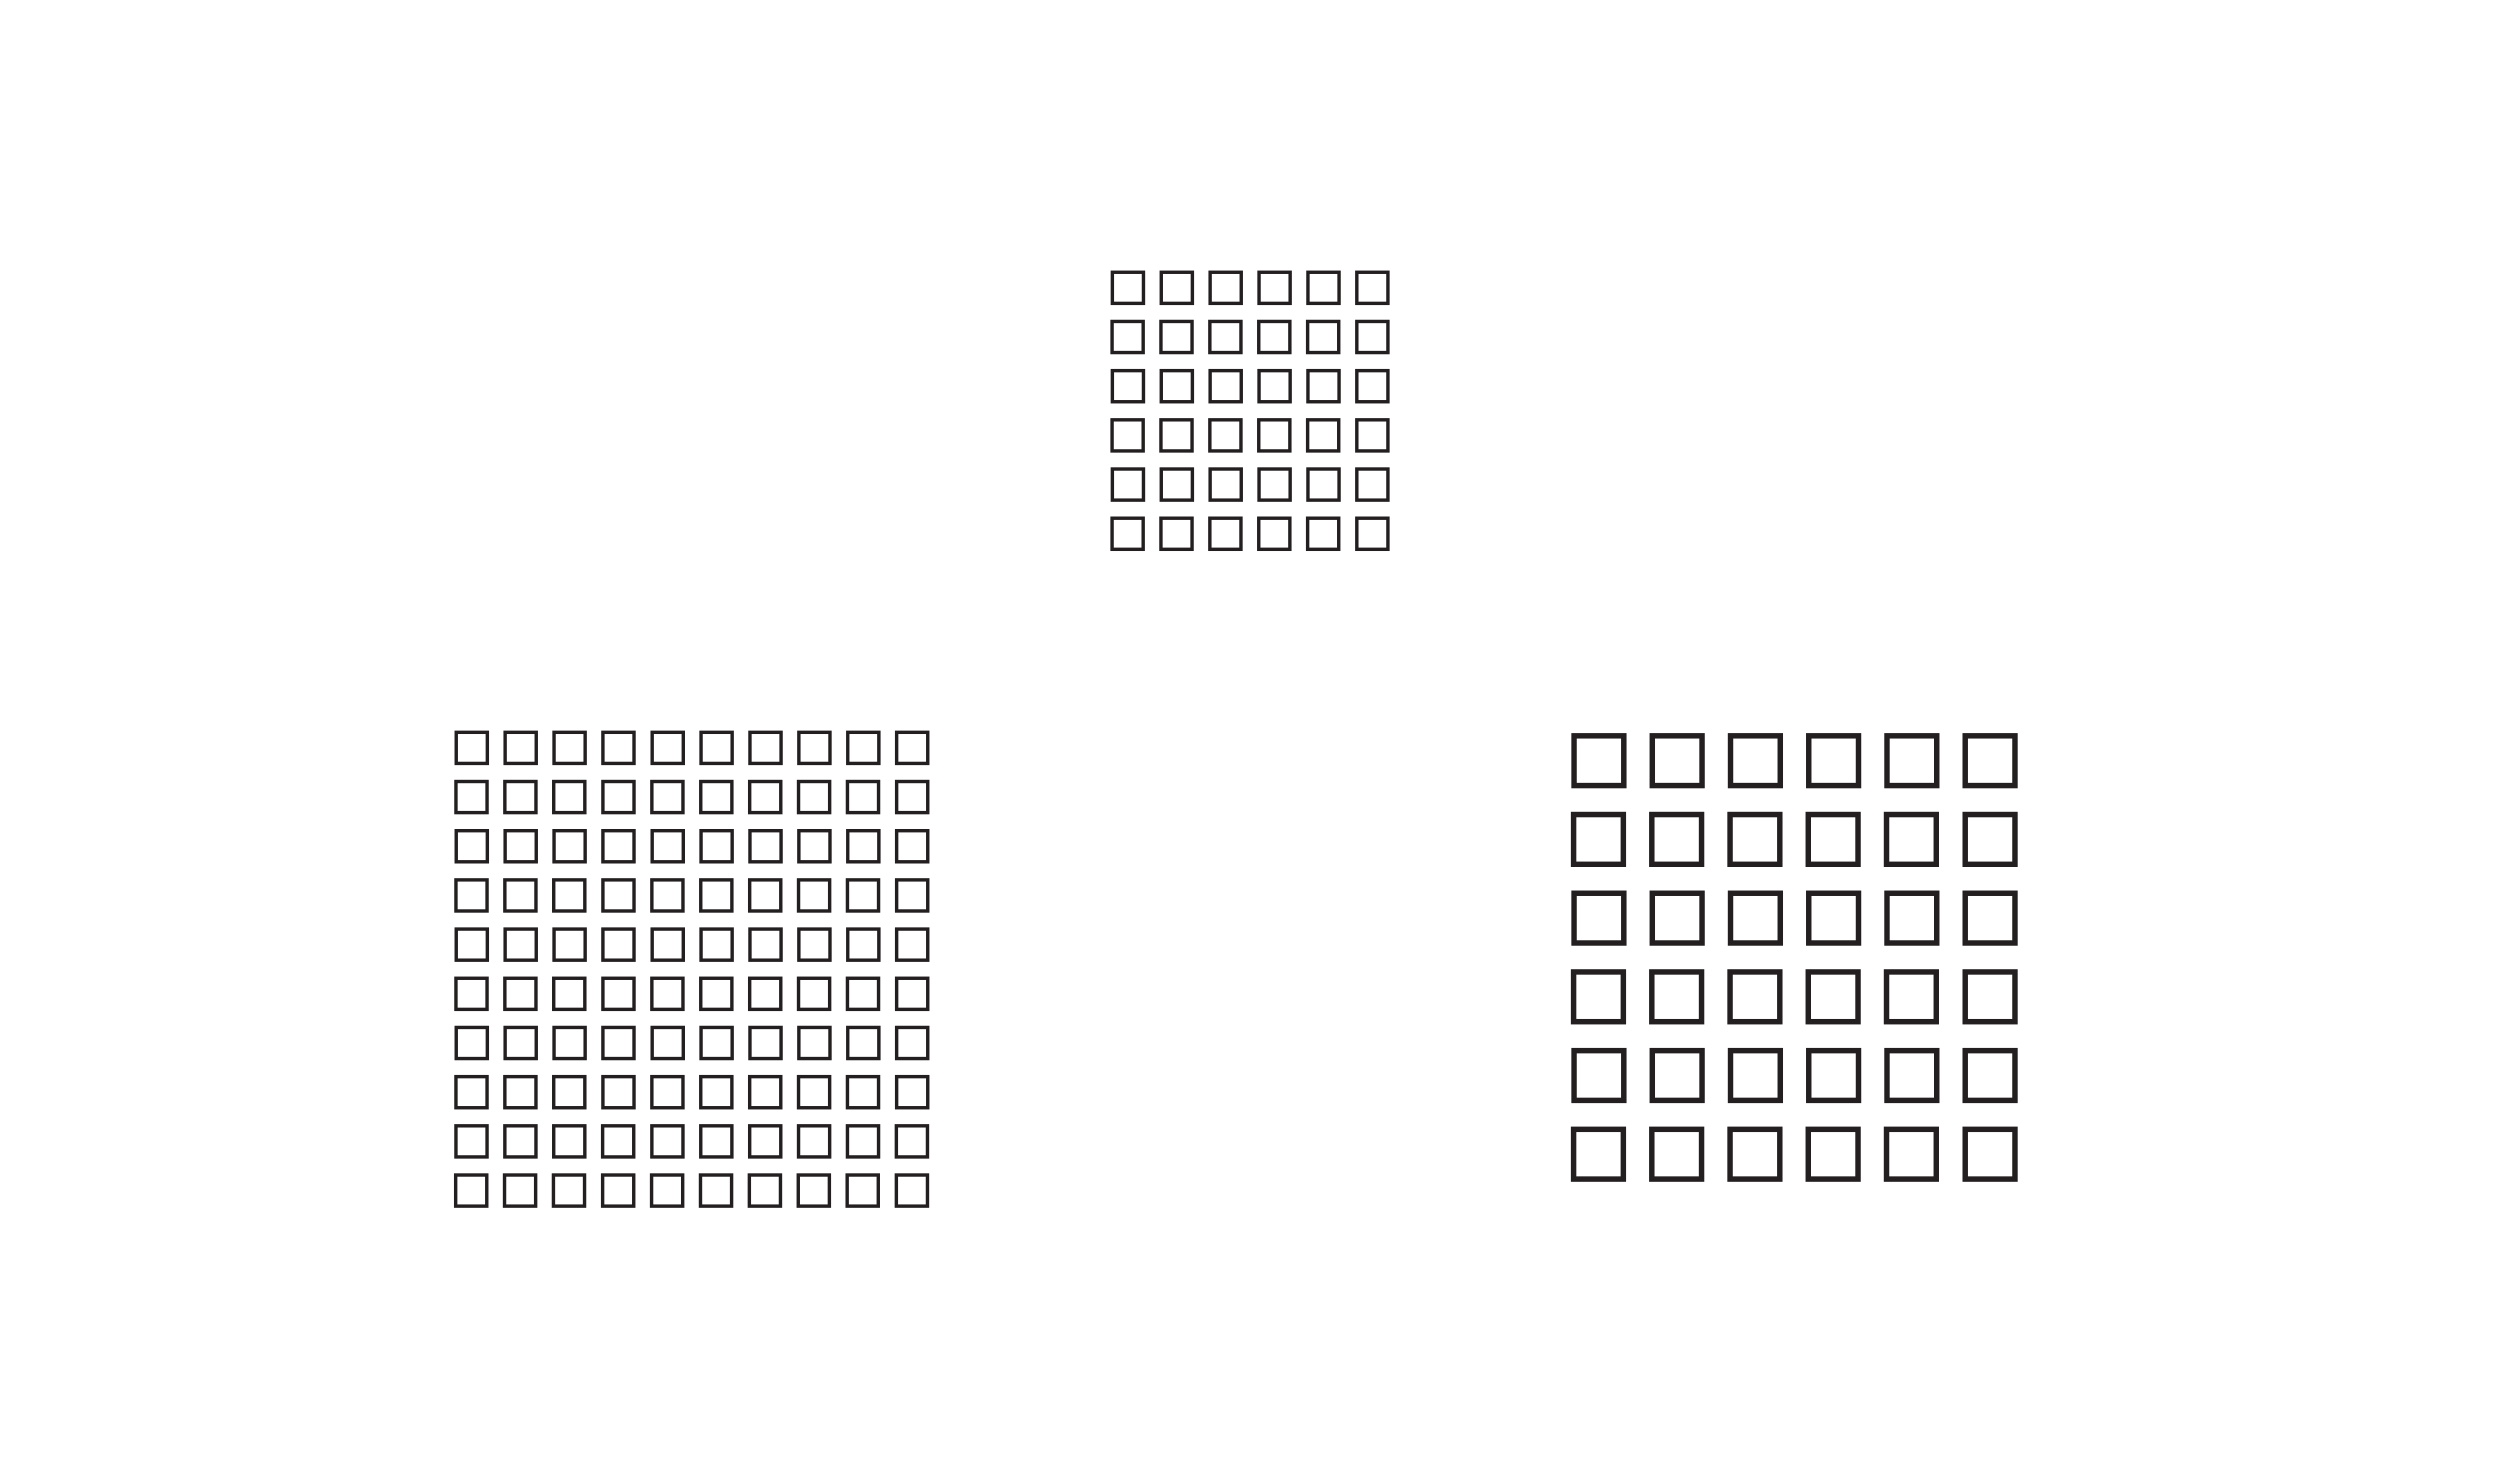 <?xml version="1.0" encoding="UTF-8"?>
<svg id="Layer_2" xmlns="http://www.w3.org/2000/svg" viewBox="0 0 623.62 368.5">
  <rect x="0" y="0" width="623.62" height="368.5" fill="#808080" stroke="none"/>
  <defs>
    <style>
      .cls-1 {
        fill: #231f20;
      }

      .cls-2 {
        fill: #fff;
      }
    </style>
  </defs>
  <g id="Layer_2-2" data-name="Layer_2">
    <rect class="cls-2" x="0" y="0" width="623.62" height="368.5" transform="translate(623.62 368.5) rotate(-180)"/>
    <g>
      <g>
        <rect class="cls-2" x="338.46" y="67.92" width="7.76" height="7.76"/>
        <path class="cls-1" d="M345.79,68.34v6.91h-6.91v-6.91h6.91M346.64,67.49h-8.61v8.61h8.61v-8.61h0Z"/>
      </g>
      <g>
        <rect class="cls-2" x="326.26" y="67.92" width="7.76" height="7.76"/>
        <path class="cls-1" d="M333.6,68.34v6.91h-6.91v-6.91h6.91M334.45,67.49h-8.61v8.61h8.61v-8.61h0Z"/>
      </g>
      <g>
        <rect class="cls-2" x="326.19" y="80.19" width="7.76" height="7.76"/>
        <path class="cls-1" d="M333.52,80.61v6.91h-6.91v-6.91h6.91M334.37,79.76h-8.61v8.61h8.61v-8.61h0Z"/>
      </g>
      <g>
        <rect class="cls-2" x="338.46" y="80.19" width="7.76" height="7.76"/>
        <path class="cls-1" d="M345.79,80.61v6.91h-6.91v-6.91h6.91M346.64,79.76h-8.61v8.61h8.61v-8.61h0Z"/>
      </g>
      <g>
        <rect class="cls-2" x="314.07" y="67.92" width="7.76" height="7.76"/>
        <path class="cls-1" d="M321.4,68.34v6.91h-6.91v-6.91h6.91M322.25,67.49h-8.61v8.61h8.61v-8.61h0Z"/>
      </g>
      <g>
        <rect class="cls-2" x="313.99" y="80.19" width="7.76" height="7.76"/>
        <path class="cls-1" d="M321.33,80.61v6.91h-6.91v-6.91h6.91M322.18,79.76h-8.61v8.61h8.61v-8.61h0Z"/>
      </g>
      <g>
        <rect class="cls-2" x="301.87" y="67.92" width="7.76" height="7.76"/>
        <path class="cls-1" d="M309.2,68.34v6.91h-6.91v-6.91h6.91M310.05,67.49h-8.61v8.61h8.61v-8.61h0Z"/>
      </g>
      <g>
        <rect class="cls-2" x="289.67" y="67.92" width="7.76" height="7.76"/>
        <path class="cls-1" d="M297.01,68.34v6.91h-6.91v-6.91h6.91M297.86,67.49h-8.61v8.61h8.61v-8.61h0Z"/>
      </g>
      <g>
        <rect class="cls-2" x="289.6" y="80.19" width="7.76" height="7.76"/>
        <path class="cls-1" d="M296.93,80.61v6.91h-6.91v-6.91h6.91M297.78,79.76h-8.61v8.61h8.61v-8.61h0Z"/>
      </g>
      <g>
        <rect class="cls-2" x="301.8" y="80.19" width="7.76" height="7.76"/>
        <path class="cls-1" d="M309.13,80.61v6.91h-6.91v-6.91h6.91M309.98,79.76h-8.61v8.61h8.61v-8.61h0Z"/>
      </g>
      <g>
        <rect class="cls-2" x="277.48" y="67.92" width="7.76" height="7.76"/>
        <path class="cls-1" d="M284.81,68.34v6.91h-6.91v-6.91h6.91M285.66,67.49h-8.61v8.61h8.61v-8.61h0Z"/>
      </g>
      <g>
        <rect class="cls-2" x="277.4" y="80.19" width="7.76" height="7.76"/>
        <path class="cls-1" d="M284.74,80.61v6.91h-6.91v-6.91h6.91M285.59,79.76h-8.61v8.61h8.61v-8.61h0Z"/>
      </g>
      <g>
        <g>
          <rect class="cls-2" x="338.46" y="92.46" width="7.76" height="7.76"/>
          <path class="cls-1" d="M345.79,92.88v6.91h-6.91v-6.91h6.91M346.64,92.03h-8.61v8.61h8.61v-8.61h0Z"/>
        </g>
        <g>
          <rect class="cls-2" x="326.26" y="92.46" width="7.76" height="7.76"/>
          <path class="cls-1" d="M333.6,92.88v6.91h-6.91v-6.91h6.91M334.45,92.03h-8.61v8.61h8.61v-8.61h0Z"/>
        </g>
        <g>
          <rect class="cls-2" x="326.19" y="104.73" width="7.76" height="7.76"/>
          <path class="cls-1" d="M333.52,105.15v6.91h-6.91v-6.91h6.91M334.37,104.3h-8.61v8.61h8.61v-8.61h0Z"/>
        </g>
        <g>
          <rect class="cls-2" x="338.46" y="104.73" width="7.76" height="7.76"/>
          <path class="cls-1" d="M345.79,105.15v6.91h-6.91v-6.91h6.91M346.64,104.3h-8.61v8.61h8.61v-8.61h0Z"/>
        </g>
        <g>
          <rect class="cls-2" x="314.07" y="92.46" width="7.76" height="7.76"/>
          <path class="cls-1" d="M321.4,92.88v6.91h-6.91v-6.91h6.91M322.25,92.03h-8.61v8.61h8.61v-8.61h0Z"/>
        </g>
        <g>
          <rect class="cls-2" x="313.99" y="104.73" width="7.76" height="7.76"/>
          <path class="cls-1" d="M321.33,105.15v6.91h-6.91v-6.91h6.91M322.18,104.3h-8.61v8.61h8.61v-8.61h0Z"/>
        </g>
        <g>
          <rect class="cls-2" x="301.87" y="92.46" width="7.76" height="7.76"/>
          <path class="cls-1" d="M309.2,92.88v6.91h-6.91v-6.91h6.91M310.05,92.03h-8.61v8.61h8.61v-8.61h0Z"/>
        </g>
        <g>
          <rect class="cls-2" x="289.67" y="92.46" width="7.76" height="7.76"/>
          <path class="cls-1" d="M297.01,92.88v6.91h-6.91v-6.91h6.91M297.86,92.03h-8.61v8.61h8.61v-8.61h0Z"/>
        </g>
        <g>
          <rect class="cls-2" x="289.6" y="104.73" width="7.76" height="7.76"/>
          <path class="cls-1" d="M296.93,105.15v6.91h-6.91v-6.91h6.91M297.78,104.3h-8.61v8.61h8.61v-8.61h0Z"/>
        </g>
        <g>
          <rect class="cls-2" x="301.8" y="104.73" width="7.76" height="7.76"/>
          <path class="cls-1" d="M309.13,105.15v6.91h-6.91v-6.91h6.91M309.98,104.3h-8.61v8.61h8.61v-8.61h0Z"/>
        </g>
        <g>
          <rect class="cls-2" x="277.48" y="92.46" width="7.76" height="7.76"/>
          <path class="cls-1" d="M284.81,92.88v6.91h-6.91v-6.91h6.91M285.66,92.03h-8.61v8.61h8.61v-8.61h0Z"/>
        </g>
        <g>
          <rect class="cls-2" x="277.4" y="104.73" width="7.76" height="7.76"/>
          <path class="cls-1" d="M284.74,105.15v6.91h-6.91v-6.91h6.91M285.59,104.3h-8.61v8.61h8.61v-8.61h0Z"/>
        </g>
      </g>
      <g>
        <g>
          <rect class="cls-2" x="338.46" y="117" width="7.76" height="7.76"/>
          <path class="cls-1" d="M345.79,117.42v6.91h-6.91v-6.91h6.91M346.64,116.57h-8.61v8.61h8.61v-8.61h0Z"/>
        </g>
        <g>
          <rect class="cls-2" x="326.26" y="117" width="7.76" height="7.76"/>
          <path class="cls-1" d="M333.6,117.42v6.91h-6.91v-6.91h6.91M334.45,116.57h-8.61v8.61h8.61v-8.61h0Z"/>
        </g>
        <g>
          <rect class="cls-2" x="326.19" y="129.27" width="7.76" height="7.76"/>
          <path class="cls-1" d="M333.52,129.69v6.91h-6.91v-6.91h6.91M334.37,128.84h-8.61v8.61h8.61v-8.61h0Z"/>
        </g>
        <g>
          <rect class="cls-2" x="338.46" y="129.27" width="7.76" height="7.76"/>
          <path class="cls-1" d="M345.79,129.69v6.91h-6.91v-6.91h6.91M346.64,128.84h-8.61v8.61h8.61v-8.61h0Z"/>
        </g>
        <g>
          <rect class="cls-2" x="314.07" y="117" width="7.76" height="7.76"/>
          <path class="cls-1" d="M321.4,117.42v6.91h-6.91v-6.91h6.91M322.25,116.57h-8.61v8.61h8.61v-8.61h0Z"/>
        </g>
        <g>
          <rect class="cls-2" x="313.99" y="129.27" width="7.76" height="7.76"/>
          <path class="cls-1" d="M321.33,129.69v6.91h-6.91v-6.91h6.91M322.18,128.84h-8.61v8.61h8.61v-8.61h0Z"/>
        </g>
        <g>
          <rect class="cls-2" x="301.87" y="117" width="7.76" height="7.76"/>
          <path class="cls-1" d="M309.2,117.42v6.91h-6.91v-6.91h6.91M310.05,116.57h-8.61v8.61h8.61v-8.61h0Z"/>
        </g>
        <g>
          <rect class="cls-2" x="289.67" y="117" width="7.76" height="7.76"/>
          <path class="cls-1" d="M297.01,117.42v6.91h-6.91v-6.91h6.91M297.86,116.57h-8.61v8.61h8.61v-8.61h0Z"/>
        </g>
        <g>
          <rect class="cls-2" x="289.6" y="129.27" width="7.76" height="7.76"/>
          <path class="cls-1" d="M296.93,129.69v6.91h-6.91v-6.91h6.91M297.78,128.84h-8.61v8.61h8.61v-8.61h0Z"/>
        </g>
        <g>
          <rect class="cls-2" x="301.8" y="129.27" width="7.76" height="7.76"/>
          <path class="cls-1" d="M309.13,129.69v6.91h-6.91v-6.91h6.91M309.98,128.84h-8.61v8.61h8.61v-8.61h0Z"/>
        </g>
        <g>
          <rect class="cls-2" x="277.48" y="117" width="7.76" height="7.76"/>
          <path class="cls-1" d="M284.81,117.42v6.91h-6.91v-6.91h6.91M285.66,116.57h-8.61v8.61h8.61v-8.61h0Z"/>
        </g>
        <g>
          <rect class="cls-2" x="277.4" y="129.27" width="7.76" height="7.76"/>
          <path class="cls-1" d="M284.74,129.69v6.91h-6.91v-6.91h6.91M285.59,128.84h-8.61v8.61h8.61v-8.61h0Z"/>
        </g>
      </g>
    </g>
    <g>
      <g>
        <rect class="cls-2" x="490.22" y="183.55" width="12.41" height="12.41"/>
        <path class="cls-1" d="M501.95,184.23v11.05h-11.05v-11.05h11.05M503.31,182.87h-13.77v13.77h13.77v-13.77h0Z"/>
      </g>
      <g>
        <rect class="cls-2" x="470.7" y="183.55" width="12.41" height="12.41"/>
        <path class="cls-1" d="M482.43,184.23v11.05h-11.05v-11.05h11.05M483.8,182.87h-13.77v13.77h13.77v-13.77h0Z"/>
      </g>
      <g>
        <rect class="cls-2" x="470.58" y="203.19" width="12.41" height="12.41"/>
        <path class="cls-1" d="M482.32,203.87v11.05h-11.05v-11.05h11.05M483.68,202.5h-13.77v13.77h13.77v-13.77h0Z"/>
      </g>
      <g>
        <rect class="cls-2" x="490.22" y="203.19" width="12.41" height="12.41"/>
        <path class="cls-1" d="M501.95,203.87v11.05h-11.05v-11.05h11.05M503.31,202.5h-13.77v13.77h13.77v-13.77h0Z"/>
      </g>
      <g>
        <rect class="cls-2" x="451.19" y="183.55" width="12.41" height="12.41"/>
        <path class="cls-1" d="M462.92,184.23v11.05h-11.05v-11.05h11.05M464.28,182.87h-13.77v13.77h13.77v-13.77h0Z"/>
      </g>
      <g>
        <rect class="cls-2" x="451.07" y="203.19" width="12.41" height="12.41"/>
        <path class="cls-1" d="M462.8,203.87v11.05h-11.05v-11.05h11.05M464.16,202.5h-13.77v13.77h13.77v-13.77h0Z"/>
      </g>
      <g>
        <rect class="cls-2" x="431.67" y="183.55" width="12.41" height="12.41"/>
        <path class="cls-1" d="M443.4,184.23v11.05h-11.05v-11.05h11.05M444.77,182.87h-13.77v13.77h13.77v-13.77h0Z"/>
      </g>
      <g>
        <rect class="cls-2" x="412.16" y="183.55" width="12.41" height="12.41"/>
        <path class="cls-1" d="M423.89,184.23v11.05h-11.05v-11.05h11.05M425.25,182.87h-13.77v13.77h13.77v-13.77h0Z"/>
      </g>
      <g>
        <rect class="cls-2" x="412.04" y="203.19" width="12.41" height="12.41"/>
        <path class="cls-1" d="M423.77,203.87v11.05h-11.05v-11.05h11.05M425.13,202.5h-13.77v13.77h13.77v-13.77h0Z"/>
      </g>
      <g>
        <rect class="cls-2" x="431.55" y="203.19" width="12.41" height="12.41"/>
        <path class="cls-1" d="M443.29,203.87v11.05h-11.05v-11.05h11.05M444.65,202.5h-13.77v13.77h13.77v-13.77h0Z"/>
      </g>
      <g>
        <rect class="cls-2" x="392.64" y="183.55" width="12.41" height="12.41"/>
        <path class="cls-1" d="M404.37,184.23v11.05h-11.05v-11.05h11.05M405.74,182.87h-13.77v13.77h13.77v-13.77h0Z"/>
      </g>
      <g>
        <rect class="cls-2" x="392.52" y="203.19" width="12.41" height="12.41"/>
        <path class="cls-1" d="M404.26,203.87v11.05h-11.05v-11.05h11.05M405.62,202.5h-13.77v13.77h13.77v-13.77h0Z"/>
      </g>
      <g>
        <g>
          <rect class="cls-2" x="490.22" y="222.82" width="12.41" height="12.41"/>
          <path class="cls-1" d="M501.95,223.5v11.05h-11.05v-11.05h11.05M503.31,222.14h-13.77v13.77h13.77v-13.77h0Z"/>
        </g>
        <g>
          <rect class="cls-2" x="470.7" y="222.82" width="12.41" height="12.41"/>
          <path class="cls-1" d="M482.43,223.5v11.05h-11.05v-11.05h11.05M483.8,222.14h-13.77v13.77h13.77v-13.77h0Z"/>
        </g>
        <g>
          <rect class="cls-2" x="470.58" y="242.45" width="12.41" height="12.41"/>
          <path class="cls-1" d="M482.32,243.13v11.05h-11.05v-11.05h11.05M483.68,241.77h-13.77v13.77h13.77v-13.77h0Z"/>
        </g>
        <g>
          <rect class="cls-2" x="490.22" y="242.45" width="12.41" height="12.41"/>
          <path class="cls-1" d="M501.95,243.13v11.05h-11.05v-11.05h11.05M503.31,241.77h-13.77v13.77h13.77v-13.77h0Z"/>
        </g>
        <g>
          <rect class="cls-2" x="451.19" y="222.82" width="12.41" height="12.41"/>
          <path class="cls-1" d="M462.92,223.5v11.05h-11.05v-11.05h11.05M464.28,222.14h-13.77v13.77h13.77v-13.77h0Z"/>
        </g>
        <g>
          <rect class="cls-2" x="451.07" y="242.45" width="12.41" height="12.41"/>
          <path class="cls-1" d="M462.8,243.13v11.05h-11.05v-11.05h11.05M464.16,241.77h-13.77v13.77h13.77v-13.77h0Z"/>
        </g>
        <g>
          <rect class="cls-2" x="431.67" y="222.82" width="12.41" height="12.41"/>
          <path class="cls-1" d="M443.4,223.5v11.05h-11.05v-11.05h11.05M444.77,222.14h-13.77v13.77h13.77v-13.77h0Z"/>
        </g>
        <g>
          <rect class="cls-2" x="412.16" y="222.82" width="12.41" height="12.41"/>
          <path class="cls-1" d="M423.89,223.5v11.05h-11.05v-11.05h11.05M425.25,222.14h-13.77v13.77h13.77v-13.77h0Z"/>
        </g>
        <g>
          <rect class="cls-2" x="412.04" y="242.45" width="12.41" height="12.41"/>
          <path class="cls-1" d="M423.77,243.13v11.05h-11.05v-11.05h11.05M425.13,241.77h-13.77v13.77h13.77v-13.77h0Z"/>
        </g>
        <g>
          <rect class="cls-2" x="431.55" y="242.45" width="12.41" height="12.41"/>
          <path class="cls-1" d="M443.29,243.13v11.05h-11.05v-11.05h11.05M444.65,241.77h-13.77v13.77h13.77v-13.77h0Z"/>
        </g>
        <g>
          <rect class="cls-2" x="392.64" y="222.82" width="12.41" height="12.41"/>
          <path class="cls-1" d="M404.37,223.5v11.05h-11.05v-11.05h11.05M405.74,222.14h-13.77v13.77h13.77v-13.77h0Z"/>
        </g>
        <g>
          <rect class="cls-2" x="392.52" y="242.45" width="12.41" height="12.41"/>
          <path class="cls-1" d="M404.26,243.13v11.05h-11.05v-11.05h11.05M405.62,241.77h-13.77v13.77h13.77v-13.77h0Z"/>
        </g>
      </g>
      <g>
        <g>
          <rect class="cls-2" x="490.22" y="262.08" width="12.41" height="12.41"/>
          <path class="cls-1" d="M501.95,262.76v11.05h-11.05v-11.05h11.05M503.31,261.4h-13.77v13.77h13.77v-13.77h0Z"/>
        </g>
        <g>
          <rect class="cls-2" x="470.7" y="262.08" width="12.41" height="12.41"/>
          <path class="cls-1" d="M482.43,262.76v11.05h-11.05v-11.05h11.05M483.8,261.4h-13.77v13.77h13.77v-13.77h0Z"/>
        </g>
        <g>
          <rect class="cls-2" x="470.58" y="281.72" width="12.41" height="12.41"/>
          <path class="cls-1" d="M482.32,282.39v11.05h-11.05v-11.05h11.05M483.68,281.03h-13.77v13.77h13.77v-13.77h0Z"/>
        </g>
        <g>
          <rect class="cls-2" x="490.22" y="281.72" width="12.41" height="12.41"/>
          <path class="cls-1" d="M501.95,282.39v11.05h-11.05v-11.05h11.05M503.31,281.03h-13.77v13.77h13.77v-13.77h0Z"/>
        </g>
        <g>
          <rect class="cls-2" x="451.19" y="262.08" width="12.41" height="12.41"/>
          <path class="cls-1" d="M462.92,262.76v11.05h-11.05v-11.05h11.05M464.28,261.4h-13.77v13.77h13.77v-13.77h0Z"/>
        </g>
        <g>
          <rect class="cls-2" x="451.07" y="281.72" width="12.41" height="12.41"/>
          <path class="cls-1" d="M462.8,282.39v11.05h-11.05v-11.05h11.05M464.16,281.03h-13.77v13.77h13.77v-13.77h0Z"/>
        </g>
        <g>
          <rect class="cls-2" x="431.67" y="262.08" width="12.41" height="12.41"/>
          <path class="cls-1" d="M443.4,262.76v11.05h-11.05v-11.05h11.05M444.77,261.4h-13.77v13.77h13.77v-13.77h0Z"/>
        </g>
        <g>
          <rect class="cls-2" x="412.16" y="262.08" width="12.41" height="12.41"/>
          <path class="cls-1" d="M423.89,262.76v11.05h-11.05v-11.05h11.05M425.25,261.4h-13.77v13.77h13.77v-13.77h0Z"/>
        </g>
        <g>
          <rect class="cls-2" x="412.04" y="281.72" width="12.41" height="12.41"/>
          <path class="cls-1" d="M423.77,282.39v11.05h-11.05v-11.05h11.05M425.13,281.03h-13.77v13.77h13.77v-13.77h0Z"/>
        </g>
        <g>
          <rect class="cls-2" x="431.55" y="281.72" width="12.41" height="12.41"/>
          <path class="cls-1" d="M443.29,282.39v11.05h-11.05v-11.05h11.05M444.65,281.03h-13.77v13.77h13.77v-13.77h0Z"/>
        </g>
        <g>
          <rect class="cls-2" x="392.64" y="262.08" width="12.41" height="12.41"/>
          <path class="cls-1" d="M404.37,262.76v11.05h-11.05v-11.05h11.05M405.74,261.4h-13.77v13.77h13.77v-13.77h0Z"/>
        </g>
        <g>
          <rect class="cls-2" x="392.52" y="281.72" width="12.41" height="12.41"/>
          <path class="cls-1" d="M404.26,282.39v11.05h-11.05v-11.05h11.05M405.62,281.03h-13.77v13.77h13.77v-13.77h0Z"/>
        </g>
      </g>
    </g>
    <g>
      <g>
        <rect class="cls-2" x="223.67" y="182.67" width="7.76" height="7.76"/>
        <path class="cls-1" d="M231,183.1v6.91h-6.91v-6.91h6.91M231.85,182.25h-8.61v8.61h8.61v-8.61h0Z"/>
      </g>
      <g>
        <rect class="cls-2" x="211.47" y="182.67" width="7.76" height="7.76"/>
        <path class="cls-1" d="M218.8,183.1v6.91h-6.91v-6.91h6.91M219.66,182.25h-8.61v8.61h8.61v-8.61h0Z"/>
      </g>
      <g>
        <rect class="cls-2" x="211.4" y="194.94" width="7.76" height="7.76"/>
        <path class="cls-1" d="M218.73,195.37v6.91h-6.91v-6.91h6.91M219.58,194.52h-8.61v8.61h8.61v-8.61h0Z"/>
      </g>
      <g>
        <rect class="cls-2" x="223.67" y="194.94" width="7.76" height="7.76"/>
        <path class="cls-1" d="M231,195.37v6.91h-6.91v-6.91h6.91M231.85,194.52h-8.61v8.61h8.61v-8.61h0Z"/>
      </g>
      <g>
        <rect class="cls-2" x="199.27" y="182.67" width="7.76" height="7.76"/>
        <path class="cls-1" d="M206.61,183.1v6.91h-6.91v-6.91h6.91M207.46,182.25h-8.61v8.61h8.61v-8.61h0Z"/>
      </g>
      <g>
        <rect class="cls-2" x="199.2" y="194.94" width="7.76" height="7.76"/>
        <path class="cls-1" d="M206.53,195.37v6.91h-6.91v-6.91h6.91M207.38,194.52h-8.61v8.61h8.61v-8.61h0Z"/>
      </g>
      <g>
        <rect class="cls-2" x="187.08" y="182.67" width="7.76" height="7.76"/>
        <path class="cls-1" d="M194.41,183.1v6.91h-6.91v-6.91h6.91M195.26,182.25h-8.61v8.61h8.61v-8.61h0Z"/>
      </g>
      <g>
        <rect class="cls-2" x="174.88" y="182.67" width="7.76" height="7.76"/>
        <path class="cls-1" d="M182.21,183.1v6.91h-6.91v-6.91h6.91M183.06,182.25h-8.61v8.61h8.61v-8.61h0Z"/>
      </g>
      <g>
        <rect class="cls-2" x="174.81" y="194.94" width="7.76" height="7.76"/>
        <path class="cls-1" d="M182.14,195.37v6.91h-6.91v-6.91h6.91M182.99,194.52h-8.61v8.61h8.61v-8.61h0Z"/>
      </g>
      <g>
        <rect class="cls-2" x="187" y="194.94" width="7.76" height="7.76"/>
        <path class="cls-1" d="M194.34,195.37v6.91h-6.91v-6.91h6.91M195.19,194.52h-8.61v8.61h8.61v-8.61h0Z"/>
      </g>
      <g>
        <rect class="cls-2" x="162.68" y="182.67" width="7.76" height="7.76"/>
        <path class="cls-1" d="M170.02,183.1v6.91h-6.91v-6.91h6.91M170.87,182.25h-8.61v8.61h8.61v-8.61h0Z"/>
      </g>
      <g>
        <rect class="cls-2" x="162.61" y="194.94" width="7.76" height="7.76"/>
        <path class="cls-1" d="M169.94,195.37v6.91h-6.91v-6.91h6.91M170.79,194.52h-8.61v8.61h8.61v-8.61h0Z"/>
      </g>
      <g>
        <g>
          <rect class="cls-2" x="223.67" y="207.21" width="7.76" height="7.76"/>
          <path class="cls-1" d="M231,207.64v6.91h-6.91v-6.91h6.91M231.85,206.79h-8.61v8.61h8.61v-8.61h0Z"/>
        </g>
        <g>
          <rect class="cls-2" x="211.47" y="207.21" width="7.76" height="7.76"/>
          <path class="cls-1" d="M218.8,207.64v6.91h-6.91v-6.91h6.91M219.66,206.79h-8.61v8.61h8.61v-8.61h0Z"/>
        </g>
        <g>
          <rect class="cls-2" x="211.4" y="219.48" width="7.76" height="7.76"/>
          <path class="cls-1" d="M218.73,219.91v6.91h-6.91v-6.91h6.91M219.58,219.06h-8.61v8.61h8.61v-8.61h0Z"/>
        </g>
        <g>
          <rect class="cls-2" x="223.67" y="219.48" width="7.76" height="7.76"/>
          <path class="cls-1" d="M231,219.91v6.91h-6.91v-6.91h6.91M231.85,219.06h-8.61v8.61h8.61v-8.61h0Z"/>
        </g>
        <g>
          <rect class="cls-2" x="199.27" y="207.21" width="7.76" height="7.76"/>
          <path class="cls-1" d="M206.61,207.64v6.91h-6.91v-6.91h6.91M207.46,206.79h-8.61v8.61h8.61v-8.61h0Z"/>
        </g>
        <g>
          <rect class="cls-2" x="199.2" y="219.48" width="7.76" height="7.76"/>
          <path class="cls-1" d="M206.53,219.91v6.91h-6.91v-6.91h6.91M207.38,219.06h-8.61v8.61h8.61v-8.61h0Z"/>
        </g>
        <g>
          <rect class="cls-2" x="187.08" y="207.21" width="7.76" height="7.76"/>
          <path class="cls-1" d="M194.41,207.64v6.91h-6.91v-6.91h6.91M195.26,206.79h-8.61v8.61h8.61v-8.61h0Z"/>
        </g>
        <g>
          <rect class="cls-2" x="174.88" y="207.21" width="7.76" height="7.76"/>
          <path class="cls-1" d="M182.21,207.64v6.91h-6.91v-6.91h6.91M183.06,206.79h-8.61v8.61h8.61v-8.61h0Z"/>
        </g>
        <g>
          <rect class="cls-2" x="174.81" y="219.48" width="7.76" height="7.76"/>
          <path class="cls-1" d="M182.14,219.91v6.91h-6.91v-6.91h6.91M182.99,219.06h-8.61v8.61h8.61v-8.61h0Z"/>
        </g>
        <g>
          <rect class="cls-2" x="187" y="219.48" width="7.76" height="7.76"/>
          <path class="cls-1" d="M194.34,219.91v6.91h-6.91v-6.91h6.91M195.19,219.06h-8.61v8.61h8.61v-8.61h0Z"/>
        </g>
        <g>
          <rect class="cls-2" x="162.68" y="207.21" width="7.76" height="7.76"/>
          <path class="cls-1" d="M170.02,207.64v6.91h-6.91v-6.91h6.91M170.87,206.79h-8.61v8.61h8.61v-8.61h0Z"/>
        </g>
        <g>
          <rect class="cls-2" x="162.61" y="219.48" width="7.76" height="7.76"/>
          <path class="cls-1" d="M169.94,219.91v6.91h-6.91v-6.91h6.91M170.79,219.06h-8.61v8.61h8.61v-8.61h0Z"/>
        </g>
      </g>
      <g>
        <g>
          <rect class="cls-2" x="223.67" y="231.75" width="7.76" height="7.76"/>
          <path class="cls-1" d="M231,232.18v6.91h-6.91v-6.91h6.91M231.85,231.33h-8.61v8.61h8.61v-8.61h0Z"/>
        </g>
        <g>
          <rect class="cls-2" x="211.47" y="231.75" width="7.76" height="7.76"/>
          <path class="cls-1" d="M218.8,232.18v6.91h-6.91v-6.91h6.91M219.66,231.33h-8.61v8.61h8.61v-8.61h0Z"/>
        </g>
        <g>
          <rect class="cls-2" x="211.4" y="244.02" width="7.76" height="7.76"/>
          <path class="cls-1" d="M218.73,244.45v6.91h-6.91v-6.91h6.91M219.58,243.6h-8.61v8.61h8.61v-8.61h0Z"/>
        </g>
        <g>
          <rect class="cls-2" x="223.67" y="244.02" width="7.76" height="7.76"/>
          <path class="cls-1" d="M231,244.45v6.91h-6.91v-6.91h6.91M231.85,243.6h-8.61v8.61h8.61v-8.61h0Z"/>
        </g>
        <g>
          <rect class="cls-2" x="199.27" y="231.75" width="7.76" height="7.76"/>
          <path class="cls-1" d="M206.61,232.18v6.91h-6.91v-6.91h6.91M207.46,231.33h-8.61v8.61h8.61v-8.61h0Z"/>
        </g>
        <g>
          <rect class="cls-2" x="199.2" y="244.02" width="7.76" height="7.76"/>
          <path class="cls-1" d="M206.53,244.45v6.91h-6.91v-6.91h6.91M207.38,243.6h-8.61v8.61h8.61v-8.61h0Z"/>
        </g>
        <g>
          <rect class="cls-2" x="187.08" y="231.75" width="7.76" height="7.76"/>
          <path class="cls-1" d="M194.41,232.18v6.91h-6.91v-6.91h6.91M195.26,231.33h-8.61v8.61h8.61v-8.61h0Z"/>
        </g>
        <g>
          <rect class="cls-2" x="174.88" y="231.75" width="7.76" height="7.76"/>
          <path class="cls-1" d="M182.21,232.18v6.91h-6.91v-6.91h6.91M183.06,231.33h-8.61v8.61h8.61v-8.61h0Z"/>
        </g>
        <g>
          <rect class="cls-2" x="174.81" y="244.02" width="7.76" height="7.76"/>
          <path class="cls-1" d="M182.14,244.45v6.91h-6.91v-6.91h6.91M182.99,243.6h-8.61v8.61h8.61v-8.61h0Z"/>
        </g>
        <g>
          <rect class="cls-2" x="187" y="244.02" width="7.76" height="7.76"/>
          <path class="cls-1" d="M194.34,244.45v6.91h-6.91v-6.91h6.91M195.19,243.6h-8.61v8.61h8.61v-8.61h0Z"/>
        </g>
        <g>
          <rect class="cls-2" x="162.68" y="231.75" width="7.76" height="7.76"/>
          <path class="cls-1" d="M170.02,232.18v6.91h-6.91v-6.91h6.91M170.87,231.33h-8.61v8.61h8.61v-8.61h0Z"/>
        </g>
        <g>
          <rect class="cls-2" x="162.61" y="244.02" width="7.76" height="7.76"/>
          <path class="cls-1" d="M169.94,244.45v6.91h-6.91v-6.91h6.91M170.79,243.6h-8.61v8.61h8.61v-8.61h0Z"/>
        </g>
      </g>
      <g>
        <g>
          <rect class="cls-2" x="223.67" y="256.3" width="7.76" height="7.76"/>
          <path class="cls-1" d="M231,256.72v6.91h-6.91v-6.91h6.91M231.85,255.87h-8.61v8.61h8.61v-8.61h0Z"/>
        </g>
        <g>
          <rect class="cls-2" x="211.47" y="256.3" width="7.76" height="7.76"/>
          <path class="cls-1" d="M218.8,256.72v6.91h-6.91v-6.91h6.91M219.66,255.87h-8.61v8.61h8.61v-8.61h0Z"/>
        </g>
        <g>
          <rect class="cls-2" x="211.4" y="268.56" width="7.76" height="7.76"/>
          <path class="cls-1" d="M218.73,268.99v6.91h-6.91v-6.91h6.91M219.58,268.14h-8.61v8.61h8.61v-8.61h0Z"/>
        </g>
        <g>
          <rect class="cls-2" x="223.67" y="268.56" width="7.76" height="7.76"/>
          <path class="cls-1" d="M231,268.99v6.91h-6.91v-6.91h6.91M231.85,268.14h-8.61v8.61h8.61v-8.61h0Z"/>
        </g>
        <g>
          <rect class="cls-2" x="199.27" y="256.3" width="7.76" height="7.76"/>
          <path class="cls-1" d="M206.61,256.72v6.91h-6.91v-6.91h6.91M207.46,255.87h-8.61v8.61h8.61v-8.61h0Z"/>
        </g>
        <g>
          <rect class="cls-2" x="199.2" y="268.56" width="7.76" height="7.76"/>
          <path class="cls-1" d="M206.53,268.99v6.91h-6.91v-6.91h6.91M207.38,268.14h-8.61v8.61h8.61v-8.61h0Z"/>
        </g>
        <g>
          <rect class="cls-2" x="187.08" y="256.3" width="7.76" height="7.76"/>
          <path class="cls-1" d="M194.41,256.72v6.91h-6.91v-6.91h6.91M195.26,255.87h-8.61v8.61h8.61v-8.61h0Z"/>
        </g>
        <g>
          <rect class="cls-2" x="174.88" y="256.3" width="7.76" height="7.76"/>
          <path class="cls-1" d="M182.21,256.72v6.91h-6.91v-6.91h6.91M183.06,255.87h-8.61v8.61h8.61v-8.61h0Z"/>
        </g>
        <g>
          <rect class="cls-2" x="174.81" y="268.56" width="7.76" height="7.76"/>
          <path class="cls-1" d="M182.14,268.99v6.91h-6.91v-6.91h6.91M182.99,268.14h-8.61v8.61h8.61v-8.61h0Z"/>
        </g>
        <g>
          <rect class="cls-2" x="187" y="268.56" width="7.76" height="7.76"/>
          <path class="cls-1" d="M194.34,268.99v6.91h-6.91v-6.91h6.91M195.19,268.14h-8.61v8.61h8.61v-8.61h0Z"/>
        </g>
        <g>
          <rect class="cls-2" x="162.68" y="256.3" width="7.76" height="7.76"/>
          <path class="cls-1" d="M170.02,256.72v6.91h-6.91v-6.91h6.91M170.87,255.87h-8.61v8.61h8.61v-8.61h0Z"/>
        </g>
        <g>
          <rect class="cls-2" x="162.61" y="268.56" width="7.76" height="7.76"/>
          <path class="cls-1" d="M169.94,268.99v6.91h-6.91v-6.91h6.91M170.79,268.14h-8.61v8.61h8.61v-8.61h0Z"/>
        </g>
      </g>
      <g>
        <g>
          <rect class="cls-2" x="223.59" y="280.84" width="7.76" height="7.76"/>
          <path class="cls-1" d="M230.93,281.26v6.91h-6.91v-6.91h6.91M231.78,280.41h-8.61v8.61h8.61v-8.61h0Z"/>
        </g>
        <g>
          <rect class="cls-2" x="211.4" y="280.84" width="7.76" height="7.76"/>
          <path class="cls-1" d="M218.73,281.26v6.91h-6.91v-6.91h6.91M219.58,280.41h-8.61v8.61h8.61v-8.61h0Z"/>
        </g>
        <g>
          <rect class="cls-2" x="211.32" y="293.11" width="7.76" height="7.76"/>
          <path class="cls-1" d="M218.66,293.53v6.91h-6.91v-6.91h6.91M219.51,292.68h-8.61v8.61h8.61v-8.61h0Z"/>
        </g>
        <g>
          <rect class="cls-2" x="223.59" y="293.11" width="7.76" height="7.76"/>
          <path class="cls-1" d="M230.93,293.53v6.91h-6.91v-6.91h6.91M231.78,292.68h-8.61v8.61h8.61v-8.61h0Z"/>
        </g>
        <g>
          <rect class="cls-2" x="199.2" y="280.84" width="7.76" height="7.76"/>
          <path class="cls-1" d="M206.53,281.26v6.91h-6.91v-6.91h6.91M207.38,280.41h-8.61v8.61h8.61v-8.61h0Z"/>
        </g>
        <g>
          <rect class="cls-2" x="199.13" y="293.11" width="7.76" height="7.76"/>
          <path class="cls-1" d="M206.46,293.53v6.91h-6.91v-6.91h6.91M207.31,292.68h-8.61v8.61h8.61v-8.61h0Z"/>
        </g>
        <g>
          <rect class="cls-2" x="187" y="280.84" width="7.76" height="7.76"/>
          <path class="cls-1" d="M194.34,281.26v6.91h-6.91v-6.91h6.91M195.19,280.41h-8.61v8.61h8.61v-8.61h0Z"/>
        </g>
        <g>
          <rect class="cls-2" x="174.81" y="280.84" width="7.76" height="7.76"/>
          <path class="cls-1" d="M182.14,281.26v6.91h-6.91v-6.91h6.91M182.99,280.41h-8.61v8.61h8.61v-8.61h0Z"/>
        </g>
        <g>
          <rect class="cls-2" x="174.73" y="293.11" width="7.76" height="7.76"/>
          <path class="cls-1" d="M182.07,293.53v6.91h-6.91v-6.91h6.91M182.92,292.68h-8.61v8.61h8.61v-8.61h0Z"/>
        </g>
        <g>
          <rect class="cls-2" x="186.93" y="293.11" width="7.76" height="7.76"/>
          <path class="cls-1" d="M194.26,293.53v6.91h-6.91v-6.91h6.91M195.11,292.68h-8.61v8.61h8.61v-8.61h0Z"/>
        </g>
        <g>
          <rect class="cls-2" x="162.61" y="280.84" width="7.76" height="7.76"/>
          <path class="cls-1" d="M169.94,281.26v6.91h-6.91v-6.91h6.91M170.79,280.41h-8.61v8.61h8.61v-8.61h0Z"/>
        </g>
        <g>
          <rect class="cls-2" x="162.54" y="293.11" width="7.76" height="7.76"/>
          <path class="cls-1" d="M169.87,293.53v6.91h-6.91v-6.91h6.91M170.72,292.68h-8.61v8.61h8.61v-8.61h0Z"/>
        </g>
      </g>
      <g>
        <rect class="cls-2" x="150.4" y="182.67" width="7.76" height="7.76"/>
        <path class="cls-1" d="M157.73,183.1v6.91h-6.91v-6.91h6.91M158.58,182.25h-8.61v8.61h8.61v-8.61h0Z"/>
      </g>
      <g>
        <rect class="cls-2" x="138.2" y="182.67" width="7.76" height="7.76"/>
        <path class="cls-1" d="M145.54,183.1v6.91h-6.91v-6.91h6.91M146.39,182.25h-8.61v8.61h8.61v-8.61h0Z"/>
      </g>
      <g>
        <rect class="cls-2" x="138.13" y="194.94" width="7.76" height="7.76"/>
        <path class="cls-1" d="M145.46,195.37v6.91h-6.91v-6.91h6.91M146.31,194.52h-8.61v8.61h8.61v-8.61h0Z"/>
      </g>
      <g>
        <rect class="cls-2" x="150.4" y="194.94" width="7.76" height="7.76"/>
        <path class="cls-1" d="M157.73,195.37v6.91h-6.91v-6.91h6.91M158.58,194.52h-8.61v8.61h8.61v-8.61h0Z"/>
      </g>
      <g>
        <rect class="cls-2" x="126.01" y="182.67" width="7.76" height="7.76"/>
        <path class="cls-1" d="M133.34,183.1v6.91h-6.91v-6.91h6.91M134.19,182.25h-8.61v8.61h8.61v-8.61h0Z"/>
      </g>
      <g>
        <rect class="cls-2" x="125.93" y="194.94" width="7.76" height="7.76"/>
        <path class="cls-1" d="M133.27,195.37v6.91h-6.91v-6.91h6.91M134.12,194.52h-8.61v8.61h8.61v-8.61h0Z"/>
      </g>
      <g>
        <rect class="cls-2" x="113.81" y="182.67" width="7.76" height="7.76"/>
        <path class="cls-1" d="M121.14,183.1v6.91h-6.91v-6.91h6.91M121.99,182.25h-8.61v8.61h8.61v-8.61h0Z"/>
      </g>
      <g>
        <rect class="cls-2" x="113.74" y="194.94" width="7.76" height="7.76"/>
        <path class="cls-1" d="M121.07,195.37v6.91h-6.91v-6.91h6.91M121.92,194.52h-8.61v8.61h8.61v-8.61h0Z"/>
      </g>
      <g>
        <rect class="cls-2" x="150.4" y="207.21" width="7.76" height="7.76"/>
        <path class="cls-1" d="M157.73,207.64v6.91h-6.91v-6.91h6.91M158.58,206.79h-8.61v8.61h8.61v-8.61h0Z"/>
      </g>
      <g>
        <rect class="cls-2" x="138.2" y="207.21" width="7.76" height="7.76"/>
        <path class="cls-1" d="M145.54,207.64v6.91h-6.91v-6.91h6.91M146.39,206.79h-8.61v8.61h8.61v-8.61h0Z"/>
      </g>
      <g>
        <rect class="cls-2" x="138.13" y="219.48" width="7.76" height="7.76"/>
        <path class="cls-1" d="M145.46,219.91v6.91h-6.91v-6.91h6.91M146.31,219.06h-8.61v8.61h8.61v-8.61h0Z"/>
      </g>
      <g>
        <rect class="cls-2" x="150.4" y="219.48" width="7.76" height="7.76"/>
        <path class="cls-1" d="M157.73,219.91v6.91h-6.91v-6.91h6.91M158.58,219.06h-8.61v8.61h8.61v-8.61h0Z"/>
      </g>
      <g>
        <rect class="cls-2" x="126.01" y="207.21" width="7.76" height="7.76"/>
        <path class="cls-1" d="M133.34,207.64v6.91h-6.91v-6.91h6.91M134.19,206.79h-8.61v8.61h8.61v-8.61h0Z"/>
      </g>
      <g>
        <rect class="cls-2" x="125.93" y="219.48" width="7.76" height="7.76"/>
        <path class="cls-1" d="M133.27,219.91v6.91h-6.91v-6.91h6.91M134.12,219.06h-8.61v8.61h8.61v-8.61h0Z"/>
      </g>
      <g>
        <rect class="cls-2" x="113.81" y="207.21" width="7.76" height="7.76"/>
        <path class="cls-1" d="M121.14,207.64v6.91h-6.91v-6.91h6.91M121.99,206.79h-8.61v8.61h8.61v-8.61h0Z"/>
      </g>
      <g>
        <rect class="cls-2" x="113.74" y="219.48" width="7.76" height="7.76"/>
        <path class="cls-1" d="M121.07,219.91v6.91h-6.91v-6.91h6.91M121.92,219.06h-8.61v8.61h8.61v-8.61h0Z"/>
      </g>
      <g>
        <rect class="cls-2" x="150.4" y="231.75" width="7.76" height="7.76"/>
        <path class="cls-1" d="M157.73,232.18v6.91h-6.91v-6.91h6.91M158.58,231.33h-8.61v8.61h8.61v-8.61h0Z"/>
      </g>
      <g>
        <rect class="cls-2" x="138.2" y="231.75" width="7.76" height="7.76"/>
        <path class="cls-1" d="M145.54,232.18v6.91h-6.91v-6.91h6.91M146.39,231.33h-8.61v8.61h8.61v-8.61h0Z"/>
      </g>
      <g>
        <rect class="cls-2" x="138.13" y="244.02" width="7.76" height="7.76"/>
        <path class="cls-1" d="M145.46,244.45v6.91h-6.91v-6.91h6.91M146.31,243.6h-8.61v8.61h8.61v-8.61h0Z"/>
      </g>
      <g>
        <rect class="cls-2" x="150.4" y="244.02" width="7.76" height="7.76"/>
        <path class="cls-1" d="M157.73,244.45v6.91h-6.91v-6.91h6.91M158.58,243.6h-8.61v8.61h8.61v-8.61h0Z"/>
      </g>
      <g>
        <rect class="cls-2" x="126.01" y="231.75" width="7.76" height="7.76"/>
        <path class="cls-1" d="M133.34,232.18v6.91h-6.91v-6.91h6.91M134.19,231.33h-8.61v8.61h8.61v-8.61h0Z"/>
      </g>
      <g>
        <rect class="cls-2" x="125.93" y="244.02" width="7.76" height="7.76"/>
        <path class="cls-1" d="M133.27,244.45v6.91h-6.91v-6.91h6.91M134.12,243.6h-8.61v8.61h8.61v-8.61h0Z"/>
      </g>
      <g>
        <rect class="cls-2" x="113.81" y="231.75" width="7.76" height="7.76"/>
        <path class="cls-1" d="M121.14,232.18v6.91h-6.91v-6.91h6.91M121.99,231.33h-8.61v8.61h8.61v-8.61h0Z"/>
      </g>
      <g>
        <rect class="cls-2" x="113.74" y="244.02" width="7.76" height="7.76"/>
        <path class="cls-1" d="M121.07,244.45v6.91h-6.91v-6.91h6.91M121.92,243.6h-8.61v8.61h8.61v-8.61h0Z"/>
      </g>
      <g>
        <rect class="cls-2" x="150.4" y="256.3" width="7.76" height="7.76"/>
        <path class="cls-1" d="M157.73,256.72v6.91h-6.91v-6.91h6.91M158.58,255.87h-8.61v8.61h8.61v-8.61h0Z"/>
      </g>
      <g>
        <rect class="cls-2" x="138.2" y="256.3" width="7.76" height="7.76"/>
        <path class="cls-1" d="M145.54,256.72v6.91h-6.91v-6.91h6.91M146.39,255.87h-8.61v8.61h8.61v-8.61h0Z"/>
      </g>
      <g>
        <rect class="cls-2" x="138.13" y="268.56" width="7.76" height="7.76"/>
        <path class="cls-1" d="M145.46,268.99v6.91h-6.91v-6.91h6.91M146.31,268.14h-8.61v8.61h8.61v-8.61h0Z"/>
      </g>
      <g>
        <rect class="cls-2" x="150.4" y="268.56" width="7.76" height="7.76"/>
        <path class="cls-1" d="M157.73,268.99v6.91h-6.91v-6.91h6.91M158.58,268.14h-8.61v8.61h8.61v-8.61h0Z"/>
      </g>
      <g>
        <rect class="cls-2" x="126.01" y="256.3" width="7.76" height="7.76"/>
        <path class="cls-1" d="M133.34,256.72v6.91h-6.91v-6.91h6.91M134.19,255.87h-8.61v8.61h8.61v-8.61h0Z"/>
      </g>
      <g>
        <rect class="cls-2" x="125.93" y="268.56" width="7.76" height="7.76"/>
        <path class="cls-1" d="M133.27,268.99v6.91h-6.91v-6.91h6.91M134.12,268.14h-8.61v8.61h8.61v-8.61h0Z"/>
      </g>
      <g>
        <rect class="cls-2" x="113.81" y="256.3" width="7.76" height="7.76"/>
        <path class="cls-1" d="M121.14,256.72v6.91h-6.91v-6.91h6.91M121.99,255.87h-8.61v8.61h8.61v-8.61h0Z"/>
      </g>
      <g>
        <rect class="cls-2" x="113.74" y="268.56" width="7.76" height="7.76"/>
        <path class="cls-1" d="M121.07,268.99v6.91h-6.91v-6.91h6.91M121.92,268.14h-8.61v8.61h8.61v-8.61h0Z"/>
      </g>
      <g>
        <rect class="cls-2" x="150.33" y="280.84" width="7.76" height="7.76"/>
        <path class="cls-1" d="M157.66,281.26v6.91h-6.91v-6.91h6.91M158.51,280.41h-8.61v8.61h8.61v-8.61h0Z"/>
      </g>
      <g>
        <rect class="cls-2" x="138.13" y="280.84" width="7.76" height="7.76"/>
        <path class="cls-1" d="M145.46,281.26v6.91h-6.91v-6.91h6.91M146.31,280.41h-8.61v8.61h8.61v-8.61h0Z"/>
      </g>
      <g>
        <rect class="cls-2" x="138.06" y="293.11" width="7.76" height="7.76"/>
        <path class="cls-1" d="M145.39,293.53v6.91h-6.91v-6.91h6.91M146.24,292.68h-8.61v8.61h8.61v-8.61h0Z"/>
      </g>
      <g>
        <rect class="cls-2" x="150.33" y="293.11" width="7.76" height="7.76"/>
        <path class="cls-1" d="M157.66,293.53v6.91h-6.91v-6.91h6.91M158.51,292.68h-8.61v8.61h8.61v-8.61h0Z"/>
      </g>
      <g>
        <rect class="cls-2" x="125.93" y="280.84" width="7.76" height="7.76"/>
        <path class="cls-1" d="M133.27,281.26v6.91h-6.91v-6.91h6.91M134.12,280.41h-8.61v8.61h8.61v-8.61h0Z"/>
      </g>
      <g>
        <rect class="cls-2" x="125.86" y="293.11" width="7.76" height="7.76"/>
        <path class="cls-1" d="M133.19,293.53v6.91h-6.91v-6.91h6.91M134.04,292.68h-8.61v8.61h8.61v-8.61h0Z"/>
      </g>
      <g>
        <rect class="cls-2" x="113.74" y="280.84" width="7.76" height="7.76"/>
        <path class="cls-1" d="M121.07,281.26v6.91h-6.91v-6.91h6.91M121.92,280.41h-8.61v8.61h8.61v-8.61h0Z"/>
      </g>
      <g>
        <rect class="cls-2" x="113.66" y="293.11" width="7.76" height="7.76"/>
        <path class="cls-1" d="M121,293.53v6.91h-6.91v-6.91h6.91M121.85,292.68h-8.61v8.61h8.61v-8.61h0Z"/>
      </g>
    </g>
  </g>
</svg>